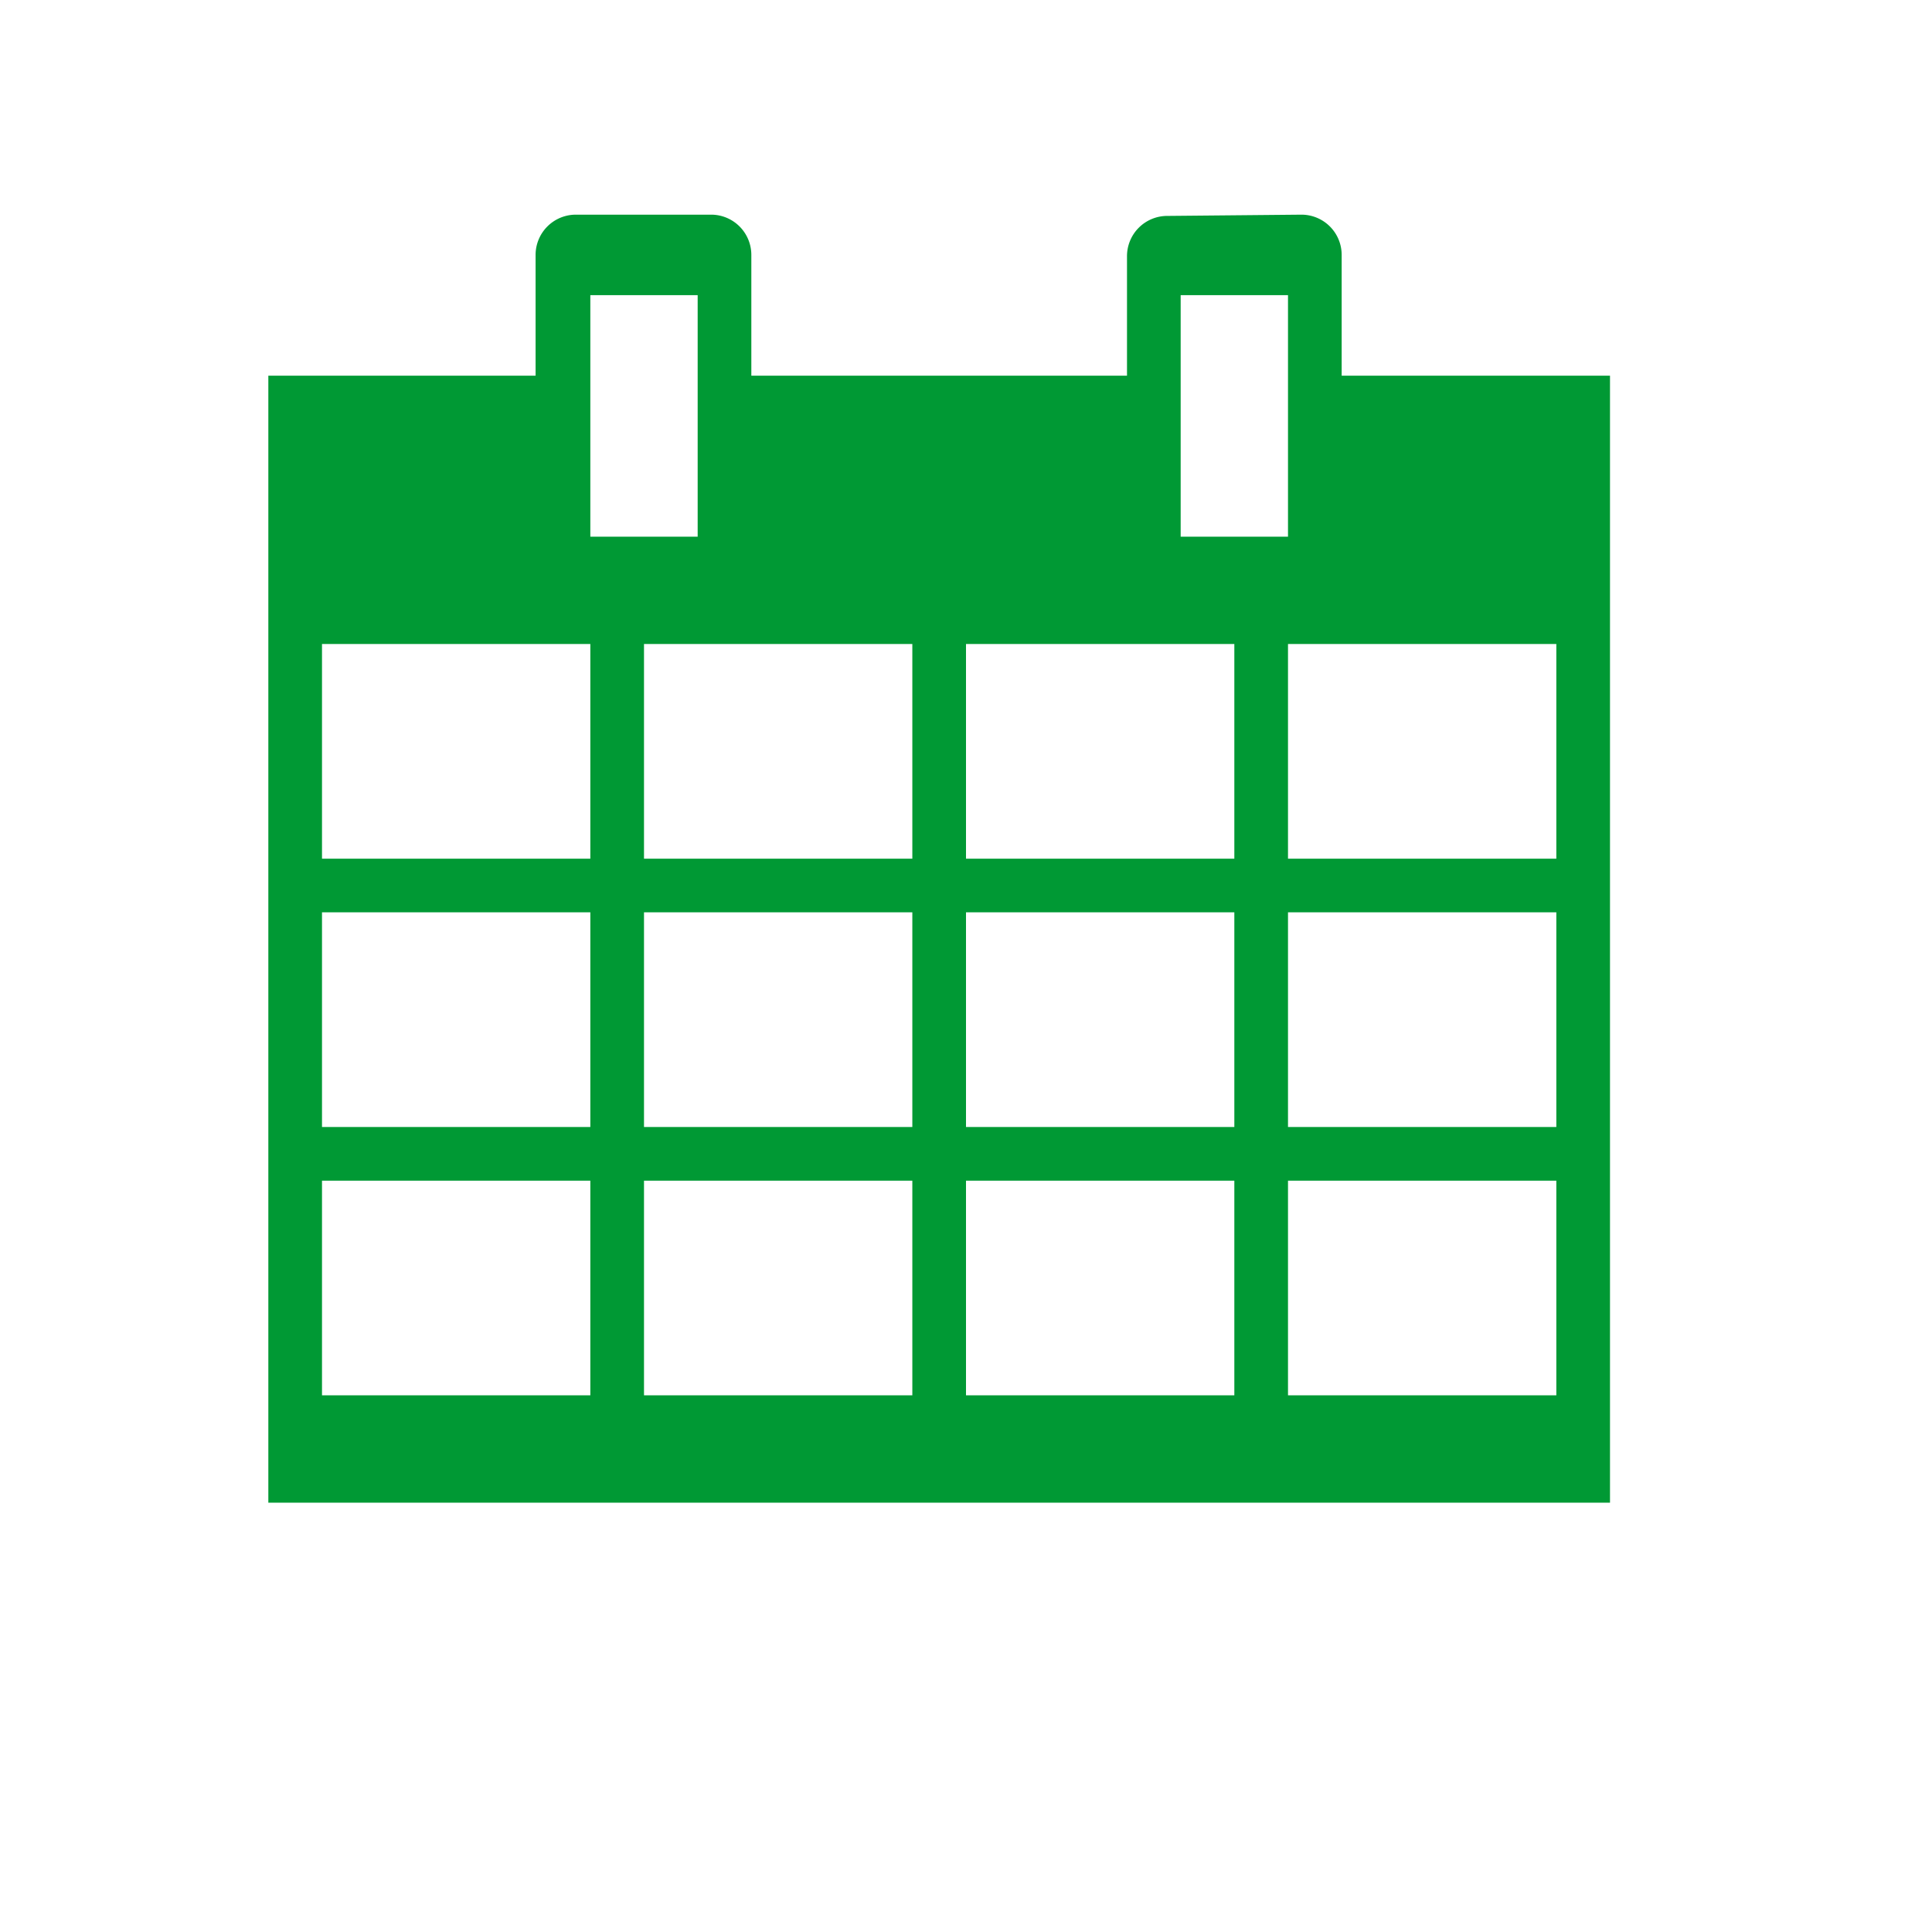<svg xmlns="http://www.w3.org/2000/svg" viewBox="0 0 108 108">
  <title>meeting_room_available</title>
  <g id="Layer_2" data-name="Layer 2">
    <g id="Icons">
      <g>
        <circle cx="54" cy="54" r="54" style="fill: #fff;opacity: 0"/>
        <path d="M75,21V14.27A2.25,2.25,0,0,0,72.73,12l-7.46.07A2.25,2.25,0,0,0,63,14.34V21H42V14.25A2.25,2.25,0,0,0,39.79,12h-7.6a2.25,2.25,0,0,0-2.25,2.25V21H15V84H90V21Zm-9-4.5h6V30H66ZM33,78H18V66H33Zm0-15H18V51H33Zm0-15H18V36H33Zm0-31.5h6V30H33ZM51,78H36V66H51Zm0-15H36V51H51Zm0-15H36V36H51ZM69,78H54V66H69Zm0-15H54V51H69Zm0-15H54V36H69ZM87,78H72V66H87Zm0-15H72V51H87Zm0-15H72V36H87Z" style="fill: #009934"/>
      </g>
    </g>
  </g>
</svg>
